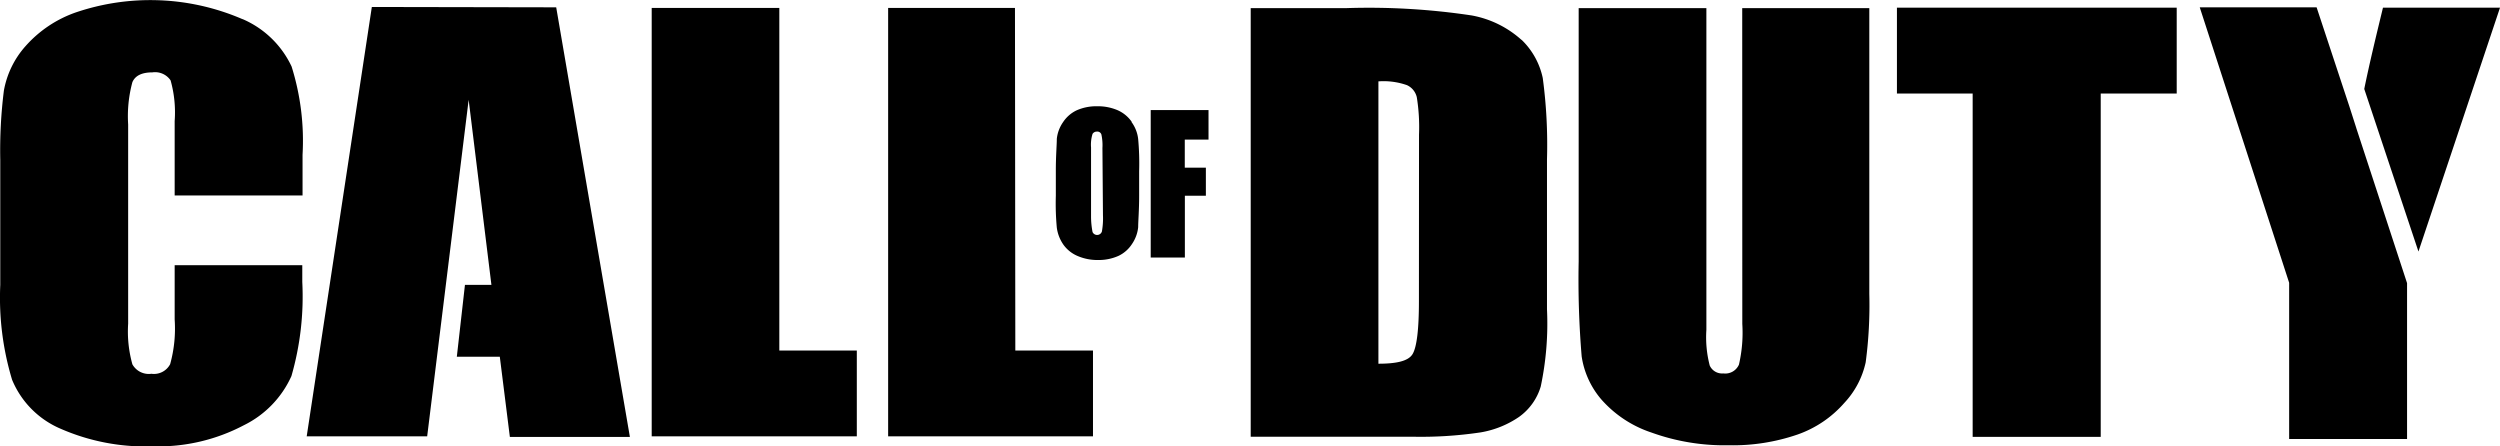 <svg xmlns="http://www.w3.org/2000/svg" viewBox="0 0 283.26 50.56"><title>Call of Duty logo</title><path d="M640.37,487.59c-.8,3.3-1.54,6.36-2.12,9.21l6.14,18.42,9.24-27.63Zm-242.55,1.29a26.29,26.29,0,0,0-18.87-.75,13.57,13.57,0,0,0-5.68,3.81,10.27,10.27,0,0,0-2.46,5.05,54.39,54.39,0,0,0-.41,7.84V519a32.11,32.11,0,0,0,1.34,10.75,10.32,10.32,0,0,0,5.48,5.54,24,24,0,0,0,10.5,2A20.77,20.77,0,0,0,398,534.9a11.42,11.42,0,0,0,5.39-5.57,32.54,32.54,0,0,0,1.23-10.67v-1.89H390.16v6.14a15.14,15.14,0,0,1-.51,5.07,2.07,2.07,0,0,1-2.12,1.09,2.13,2.13,0,0,1-2.16-1.07,13.82,13.82,0,0,1-.48-4.61V500.82a14.77,14.77,0,0,1,.48-4.79c.32-.74,1.07-1.11,2.27-1.11a2.12,2.12,0,0,1,2.06.91,13.42,13.42,0,0,1,.46,4.61v8.43h14.49v-4.61a28.11,28.11,0,0,0-1.24-10,10.87,10.87,0,0,0-5.54-5.37Zm60.85-1.26H444.21v48.54h23.24v-9.72h-8.78Zm26.7,0H471v48.54h23.21v-9.72h-8.8Zm-72.87-.11-7.38,48.65h13.65l4.7-38.13L426.05,519h-3l-.92,8.14H427l1.14,9.09h13.6l-8.35-48.68Zm86.09,13a3.82,3.82,0,0,0-1.63-1.32,5.66,5.66,0,0,0-2.27-.43,5.5,5.5,0,0,0-2.33.46,3.78,3.78,0,0,0-1.54,1.34,4.05,4.05,0,0,0-.71,1.9c0,.71-.11,1.89-.11,3.58v2.86a29.92,29.92,0,0,0,.11,3.61,4.39,4.39,0,0,0,.74,1.92,3.78,3.78,0,0,0,1.63,1.3,5.66,5.66,0,0,0,2.27.45,5.5,5.5,0,0,0,2.33-.46,3.7,3.7,0,0,0,1.54-1.34,4.1,4.1,0,0,0,.71-1.92c0-.69.11-1.89.11-3.56V506.1a30.35,30.35,0,0,0-.11-3.62A4,4,0,0,0,498.58,500.55Zm-3.25,10.58a8.55,8.55,0,0,1-.12,1.86.57.57,0,0,1-1.06.06,9.32,9.32,0,0,1-.17-1.75v-7.83a4.1,4.1,0,0,1,.17-1.54.57.57,0,0,1,.49-.26.48.48,0,0,1,.51.32,5.68,5.68,0,0,1,.12,1.54Zm142-9.89-.78-2.43-3.71-11.22H619.61l10.13,31.21v17.7H643.1V518.8h0l-5.76-17.59ZM500.75,515.9h3.87v-7H507v-3.18h-2.39v-3.18h2.69v-3.35h-6.55Zm42-24.67a11.5,11.5,0,0,0-5.63-2.76,78.29,78.29,0,0,0-14.2-.83H512.08v48.56h18.28a45.72,45.72,0,0,0,7.78-.49,10.91,10.91,0,0,0,4.34-1.75,6.51,6.51,0,0,0,2.46-3.44,34.37,34.37,0,0,0,.71-8.75v-17a56.69,56.69,0,0,0-.48-9.21A8.41,8.41,0,0,0,542.77,491.23Zm-11.61,29.61c0,3.24-.25,5.22-.72,6s-1.77,1.09-3.87,1.09V495.94a8,8,0,0,1,3.24.43,2,2,0,0,1,1.11,1.37,21.26,21.26,0,0,1,.25,4.24Zm54.16-23.52h8.58v38.9h14.51v-38.9H617v-9.73h-31.7Zm-17.52,26.1a16.07,16.07,0,0,1-.38,4.61,1.69,1.69,0,0,1-1.77,1,1.54,1.54,0,0,1-1.54-.89,12.7,12.7,0,0,1-.38-4.05V487.64H549.24v28.72a104.05,104.05,0,0,0,.34,10.75,9.67,9.67,0,0,0,2.23,4.87,13,13,0,0,0,5.68,3.75,24.38,24.38,0,0,0,8.75,1.44,22.52,22.52,0,0,0,7.78-1.21,12.53,12.53,0,0,0,5.31-3.58,9.75,9.75,0,0,0,2.43-4.61,49.12,49.12,0,0,0,.41-7.75V487.64h-14.4Z" transform="translate(-370.37 -486.72)"/></svg>